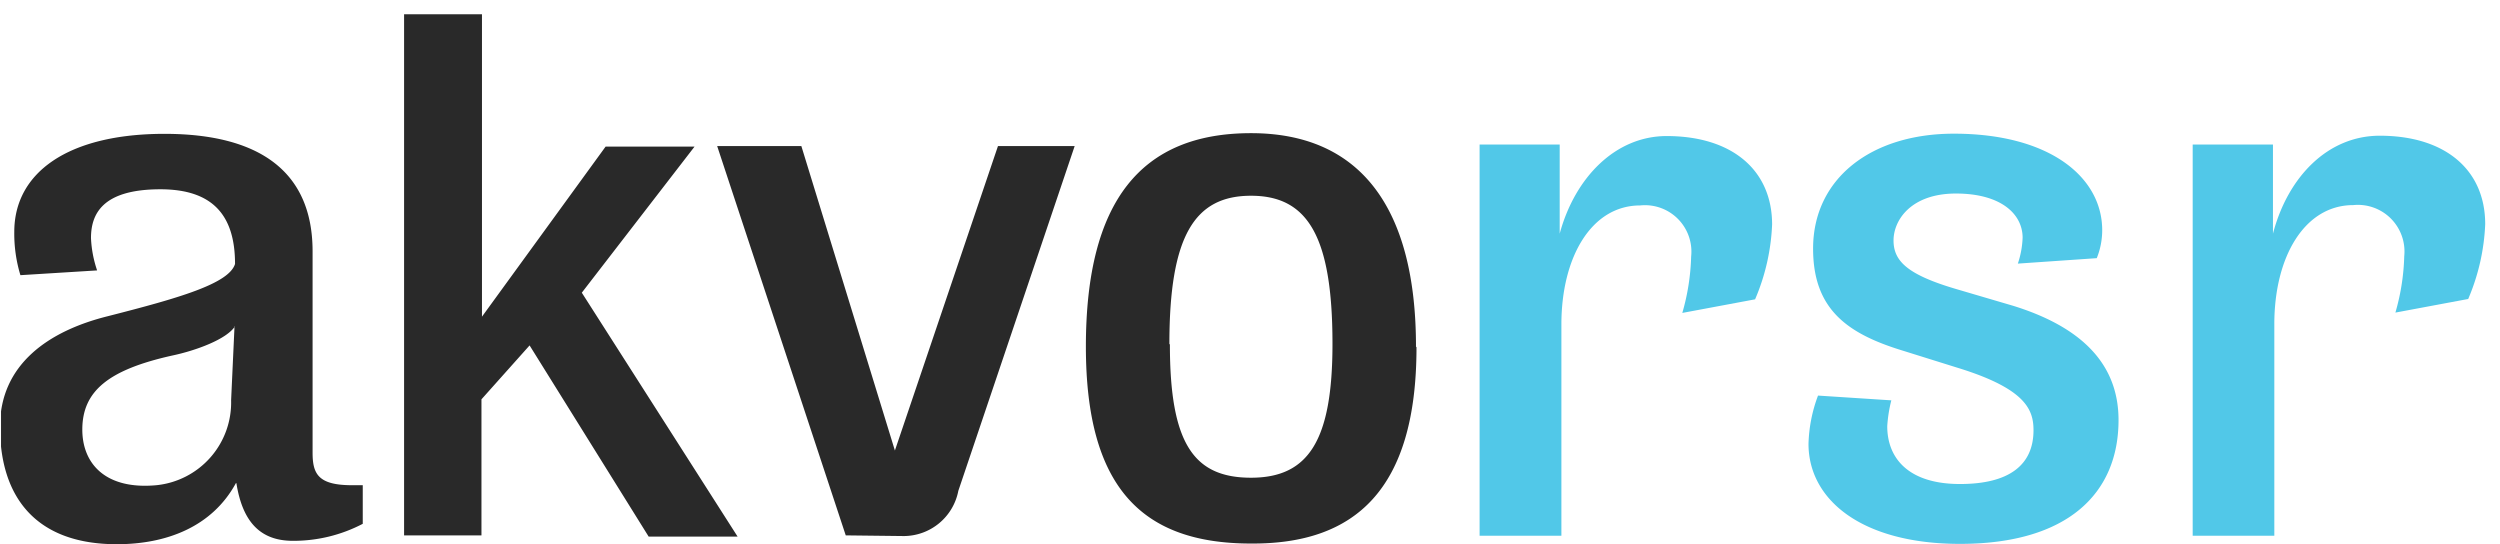 <svg id="Layer_1" data-name="Layer 1" xmlns="http://www.w3.org/2000/svg" xmlns:xlink="http://www.w3.org/1999/xlink" viewBox="0 0 147 32"><defs><style>.cls-1{fill:none;}.cls-2{clip-path:url(#clip-path);}.cls-3{fill:#292929;fill-rule:evenodd;}.cls-4{fill:#51c8e8;}</style><clipPath id="clip-path"><rect class="cls-1" x="0.06" y="0.84" width="146.07" height="31.16"/></clipPath></defs><title>Artboard 1</title><g class="cls-2"><path class="cls-3" d="M13.9,28.41c.36,2.27,1.4,3.39,3.32,3.39a8.77,8.77,0,0,0,4.11-1V28.53h-.64c-2,0-2.31-.68-2.31-1.92V14.78c0-4.75-3.2-6.91-8.71-6.91C4,7.87.84,10.15.84,13.63a8.4,8.4,0,0,0,.36,2.55l4.51-.28A6.82,6.82,0,0,1,5.35,14c0-1.39.64-2.87,4.08-2.87,3.07,0,4.39,1.52,4.39,4.39-.36,1.16-3.27,2-7.51,3.08C2.88,19.46,0,21.41,0,25.09,0,29.2,2.08,32,6.87,32c2.88,0,5.59-1,7-3.59m-.08-9.23-.2,4.35a4.89,4.89,0,0,1-4.39,5c-3,.28-4.36-1.27-4.36-3.27,0-2.28,1.56-3.52,5.27-4.35C11.54,20.61,13.34,19.94,13.82,19.18Zm14.52,4.3v8H23.76V.84h4.58V18.62l7.27-10h5.23l-6.63,8.59,9.16,14.34s-5.22,0-5.23,0l-7-11.24Zm21.42,8L42.17,8.59h4.95l5.5,17.9,6.06-17.9h4.51L56.35,28.86a3.28,3.28,0,0,1-3.2,2.66Zm33.53-11.1c0-8.11-3.23-12.55-9.7-12.55s-9.71,4-9.71,12.55c0,8.3,3.31,11.58,9.71,11.58C79.66,32,83.29,28.81,83.29,20.42Zm-14.5-.16c0-6.35,1.48-8.71,4.8-8.71s4.79,2.36,4.79,8.71c0,5.67-1.4,7.87-4.79,7.87S68.79,26.05,68.79,20.26Z"/></g><path class="cls-4" d="M87,31.5v-23h4.71v5.24C92.61,10.42,95,8,98,8c3.84,0,6.2,2,6.2,5.2a12.45,12.45,0,0,1-1,4.4l-4.28.8a13.14,13.14,0,0,0,.52-3.32,2.73,2.73,0,0,0-3-3c-2.84,0-4.63,3-4.63,7V31.5H87"/><path class="cls-4" d="M111.21,23.54a8.21,8.21,0,0,0-.24,1.52c0,1.88,1.24,3.4,4.28,3.4,2.89,0,4.32-1.12,4.32-3.16,0-1.2-.44-2.44-4.48-3.68l-3.2-1c-3.28-1-5.28-2.44-5.28-6,0-4.12,3.41-6.76,8.28-6.76,5.64,0,8.72,2.56,8.72,5.68a4.41,4.41,0,0,1-.32,1.64l-4.64.32a5.42,5.42,0,0,0,.28-1.52c0-1.4-1.28-2.6-3.92-2.6s-3.67,1.56-3.67,2.76.8,2,3.63,2.84l3.4,1c4,1.24,6.2,3.4,6.2,6.72,0,4.32-3,7.28-9.32,7.28-5.79,0-8.91-2.6-8.91-5.88a8.69,8.69,0,0,1,.56-2.84l4.31.28"/><path class="cls-4" d="M128.93,31.5v-23h4.72v5.24c.88-3.36,3.24-5.76,6.28-5.76,3.84,0,6.2,2,6.2,5.2a12.45,12.45,0,0,1-1,4.4l-4.28.8a13.14,13.14,0,0,0,.52-3.32,2.74,2.74,0,0,0-3-3c-2.84,0-4.64,3-4.64,7V31.5h-4.84"/></svg>